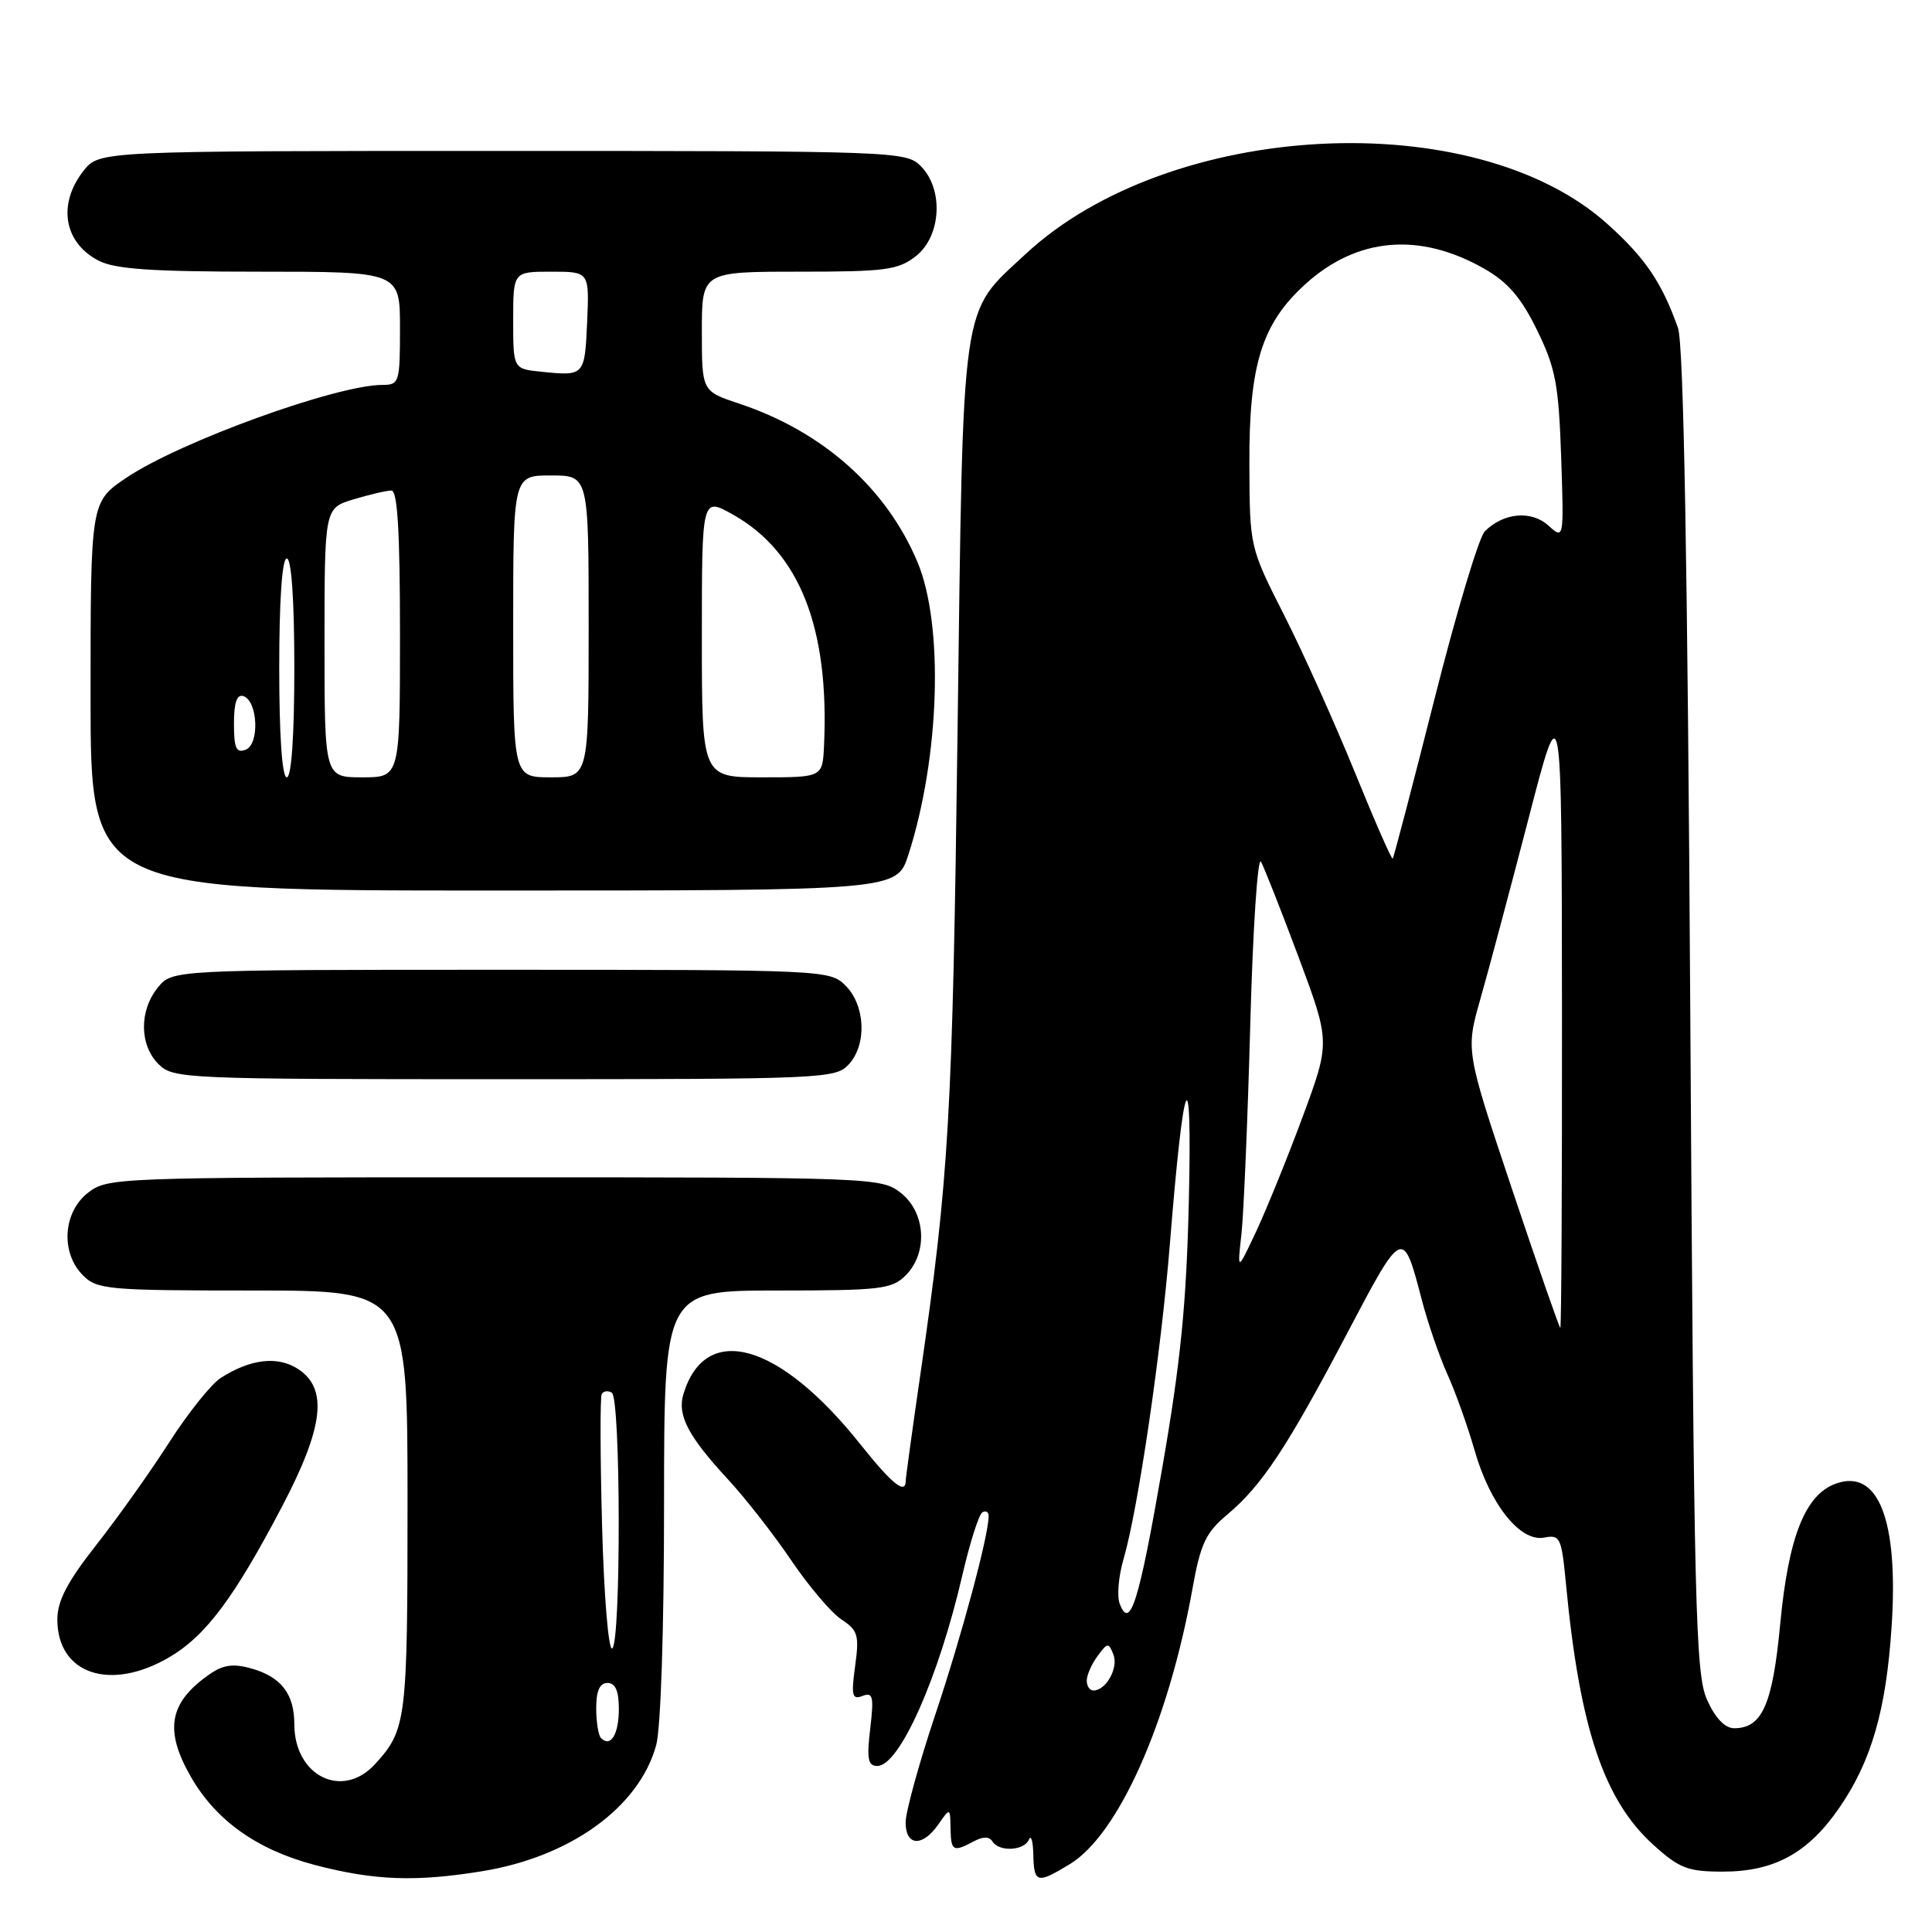 <?xml version="1.0" encoding="UTF-8" standalone="no"?>
<!DOCTYPE svg PUBLIC "-//W3C//DTD SVG 1.1//EN" "http://www.w3.org/Graphics/SVG/1.1/DTD/svg11.dtd" >
<svg xmlns="http://www.w3.org/2000/svg" xmlns:xlink="http://www.w3.org/1999/xlink" version="1.1" viewBox="0 0 256 256">
 <g >
 <path fill="currentColor"
d=" M 63.86 247.95 C 75.58 246.05 84.66 239.49 86.94 231.28 C 87.56 229.05 87.99 215.88 87.99 199.25 C 88.00 171.00 88.00 171.00 103.00 171.00 C 116.67 171.00 118.18 170.82 120.00 169.00 C 122.98 166.02 122.67 160.67 119.37 158.07 C 116.78 156.04 115.81 156.00 65.50 156.00 C 15.19 156.00 14.22 156.04 11.63 158.07 C 8.33 160.67 8.02 166.02 11.00 169.00 C 12.87 170.87 14.33 171.00 33.50 171.00 C 54.00 171.00 54.00 171.00 54.00 199.07 C 54.00 228.02 53.86 229.19 49.70 233.75 C 45.38 238.49 39.00 235.34 39.00 228.47 C 39.00 224.47 37.27 222.21 33.34 221.09 C 30.94 220.41 29.61 220.58 27.84 221.80 C 22.41 225.54 21.72 229.20 25.27 235.40 C 28.60 241.23 34.08 245.12 41.76 247.13 C 49.62 249.18 55.06 249.38 63.86 247.95 Z  M 141.77 247.00 C 148.21 243.07 154.83 228.20 158.01 210.50 C 159.08 204.53 159.77 203.08 162.64 200.67 C 167.21 196.84 170.57 191.76 178.53 176.62 C 185.87 162.67 185.90 162.66 188.39 172.22 C 189.17 175.23 190.70 179.68 191.79 182.10 C 192.88 184.52 194.50 189.06 195.39 192.18 C 197.44 199.34 201.43 204.34 204.60 203.74 C 206.73 203.33 206.91 203.71 207.50 209.90 C 209.32 228.98 212.52 238.53 219.10 244.47 C 222.53 247.57 223.65 248.00 228.27 248.00 C 235.10 248.00 239.58 245.55 243.71 239.55 C 247.97 233.38 249.93 226.58 250.65 215.50 C 251.57 201.44 248.90 194.58 243.28 196.58 C 239.20 198.03 236.98 203.63 235.89 215.16 C 234.88 225.87 233.50 229.00 229.79 229.00 C 228.57 229.00 227.29 227.67 226.20 225.25 C 224.66 221.84 224.45 213.49 223.97 134.00 C 223.61 74.40 223.09 45.52 222.34 43.44 C 220.18 37.39 218.00 34.18 212.99 29.68 C 195.34 13.81 154.97 15.91 135.88 33.68 C 127.22 41.75 127.65 38.72 126.88 97.00 C 126.21 148.06 125.75 155.90 121.97 182.00 C 120.89 189.43 120.01 195.84 120.01 196.25 C 119.99 198.09 118.16 196.60 113.99 191.36 C 103.26 177.88 93.49 175.11 90.56 184.71 C 89.71 187.50 91.18 190.31 96.44 196.00 C 98.73 198.47 102.51 203.31 104.84 206.75 C 107.17 210.19 110.17 213.72 111.51 214.60 C 113.68 216.02 113.87 216.67 113.31 220.76 C 112.77 224.70 112.91 225.25 114.29 224.72 C 115.67 224.19 115.81 224.78 115.31 229.05 C 114.83 233.07 115.01 234.00 116.25 234.00 C 119.18 234.00 124.36 222.38 127.52 208.71 C 128.51 204.43 129.70 200.69 130.16 200.40 C 130.62 200.12 131.00 200.33 131.00 200.88 C 131.00 203.47 127.46 216.64 123.92 227.23 C 121.76 233.69 120.00 240.10 120.00 241.48 C 120.00 244.63 122.22 244.77 124.33 241.75 C 125.90 239.50 125.90 239.50 125.95 242.25 C 126.01 245.29 126.28 245.45 129.01 244.00 C 130.26 243.33 131.08 243.33 131.50 244.00 C 132.37 245.42 135.73 245.24 136.34 243.75 C 136.62 243.06 136.88 243.96 136.92 245.75 C 137.01 249.55 137.41 249.65 141.77 247.00 Z  M 22.42 219.60 C 27.25 216.77 31.01 211.75 37.36 199.65 C 42.89 189.11 43.49 184.02 39.51 181.41 C 36.79 179.63 33.17 180.06 29.21 182.61 C 27.96 183.43 24.90 187.26 22.42 191.12 C 19.95 194.98 15.60 201.10 12.76 204.71 C 8.91 209.61 7.60 212.12 7.60 214.59 C 7.60 221.82 14.60 224.18 22.42 219.60 Z  M 112.50 141.00 C 114.89 138.36 114.66 133.21 112.03 130.59 C 109.98 128.53 109.24 128.50 66.38 128.50 C 22.82 128.50 22.82 128.50 20.91 130.86 C 18.43 133.92 18.47 138.47 21.00 141.00 C 22.94 142.94 24.33 143.00 66.85 143.00 C 109.40 143.00 110.74 142.94 112.50 141.00 Z  M 120.37 113.25 C 124.53 100.32 125.07 82.83 121.58 74.50 C 117.47 64.68 109.01 57.16 97.94 53.48 C 93.00 51.84 93.00 51.84 93.00 43.92 C 93.00 36.00 93.00 36.00 105.87 36.00 C 117.37 36.00 119.01 35.78 121.37 33.93 C 124.73 31.28 125.06 25.06 122.00 22.00 C 120.05 20.05 118.67 20.00 66.57 20.00 C 13.15 20.00 13.15 20.00 11.07 22.63 C 7.60 27.05 8.45 32.15 13.07 34.54 C 15.26 35.67 20.13 36.00 34.45 36.00 C 53.00 36.00 53.00 36.00 53.00 43.50 C 53.00 50.66 52.90 51.00 50.70 51.00 C 44.59 51.00 23.88 58.51 16.75 63.30 C 12.00 66.50 12.00 66.50 12.00 92.25 C 12.00 118.00 12.00 118.00 65.42 118.00 C 118.84 118.00 118.84 118.00 120.37 113.25 Z  M 79.64 230.31 C 79.29 229.95 79.00 228.17 79.00 226.33 C 79.00 224.04 79.47 223.00 80.50 223.00 C 81.54 223.00 82.00 224.05 82.00 226.44 C 82.00 229.81 80.92 231.58 79.64 230.31 Z  M 79.78 202.24 C 79.53 193.03 79.51 185.16 79.73 184.73 C 79.96 184.31 80.56 184.23 81.07 184.54 C 82.26 185.28 82.30 217.70 81.12 218.43 C 80.63 218.73 80.03 211.54 79.78 202.24 Z  M 144.00 222.69 C 144.00 221.97 144.64 220.51 145.43 219.44 C 146.77 217.62 146.90 217.61 147.54 219.26 C 148.22 221.02 146.55 224.00 144.88 224.00 C 144.39 224.00 144.00 223.41 144.00 222.69 Z  M 148.37 212.51 C 147.98 211.51 148.21 208.85 148.87 206.60 C 150.80 200.01 153.87 179.12 155.02 164.78 C 156.85 141.94 157.98 139.35 157.53 159.03 C 157.21 172.79 156.45 180.41 154.00 194.53 C 150.91 212.34 149.73 216.08 148.37 212.51 Z  M 200.35 157.56 C 194.21 139.21 194.21 139.21 196.16 132.36 C 197.24 128.59 200.10 117.85 202.53 108.50 C 206.93 91.50 206.93 91.50 206.97 133.75 C 206.99 156.99 206.89 175.98 206.75 175.95 C 206.61 175.93 203.73 167.65 200.35 157.56 Z  M 164.50 163.50 C 164.80 160.75 165.33 148.21 165.67 135.63 C 166.01 123.06 166.65 113.41 167.09 114.19 C 167.52 114.97 169.77 120.67 172.08 126.85 C 176.27 138.09 176.27 138.09 172.59 148.03 C 170.56 153.50 167.78 160.34 166.42 163.24 C 163.94 168.50 163.94 168.50 164.50 163.50 Z  M 179.50 102.27 C 176.86 95.80 172.66 86.45 170.15 81.50 C 165.59 72.50 165.59 72.50 165.55 61.50 C 165.49 48.33 167.20 42.86 173.00 37.62 C 179.85 31.43 188.13 30.73 196.68 35.61 C 199.81 37.40 201.56 39.43 203.67 43.75 C 206.12 48.76 206.53 50.91 206.86 60.50 C 207.23 71.50 207.23 71.50 205.16 69.63 C 202.89 67.59 199.21 67.93 196.74 70.41 C 195.97 71.18 192.96 81.19 190.07 92.65 C 187.17 104.12 184.68 113.62 184.54 113.77 C 184.40 113.92 182.13 108.75 179.50 102.27 Z  M 37.00 88.50 C 37.00 79.50 37.38 74.00 38.00 74.00 C 38.62 74.00 39.00 79.50 39.00 88.50 C 39.00 97.50 38.62 103.00 38.00 103.00 C 37.38 103.00 37.00 97.50 37.00 88.50 Z  M 43.00 85.16 C 43.00 67.32 43.00 67.32 46.87 66.16 C 48.99 65.52 51.24 65.00 51.87 65.00 C 52.67 65.00 53.00 70.50 53.00 84.00 C 53.00 103.00 53.00 103.00 48.00 103.00 C 43.00 103.00 43.00 103.00 43.00 85.16 Z  M 68.00 83.00 C 68.00 63.00 68.00 63.00 73.00 63.00 C 78.00 63.00 78.00 63.00 78.00 83.00 C 78.00 103.00 78.00 103.00 73.00 103.00 C 68.00 103.00 68.00 103.00 68.00 83.00 Z  M 93.00 84.44 C 93.00 65.87 93.00 65.87 97.11 68.18 C 105.94 73.14 109.90 83.17 109.19 98.75 C 109.00 103.00 109.00 103.00 101.00 103.00 C 93.00 103.00 93.00 103.00 93.00 84.44 Z  M 31.00 95.89 C 31.00 93.09 31.39 91.96 32.25 92.24 C 34.17 92.87 34.42 98.63 32.55 99.34 C 31.31 99.82 31.00 99.14 31.00 95.89 Z  M 71.75 49.26 C 68.00 48.88 68.00 48.88 68.00 42.44 C 68.00 36.00 68.00 36.00 73.05 36.00 C 78.09 36.00 78.09 36.00 77.80 42.67 C 77.48 49.81 77.44 49.84 71.75 49.26 Z "/>
</g>
</svg>